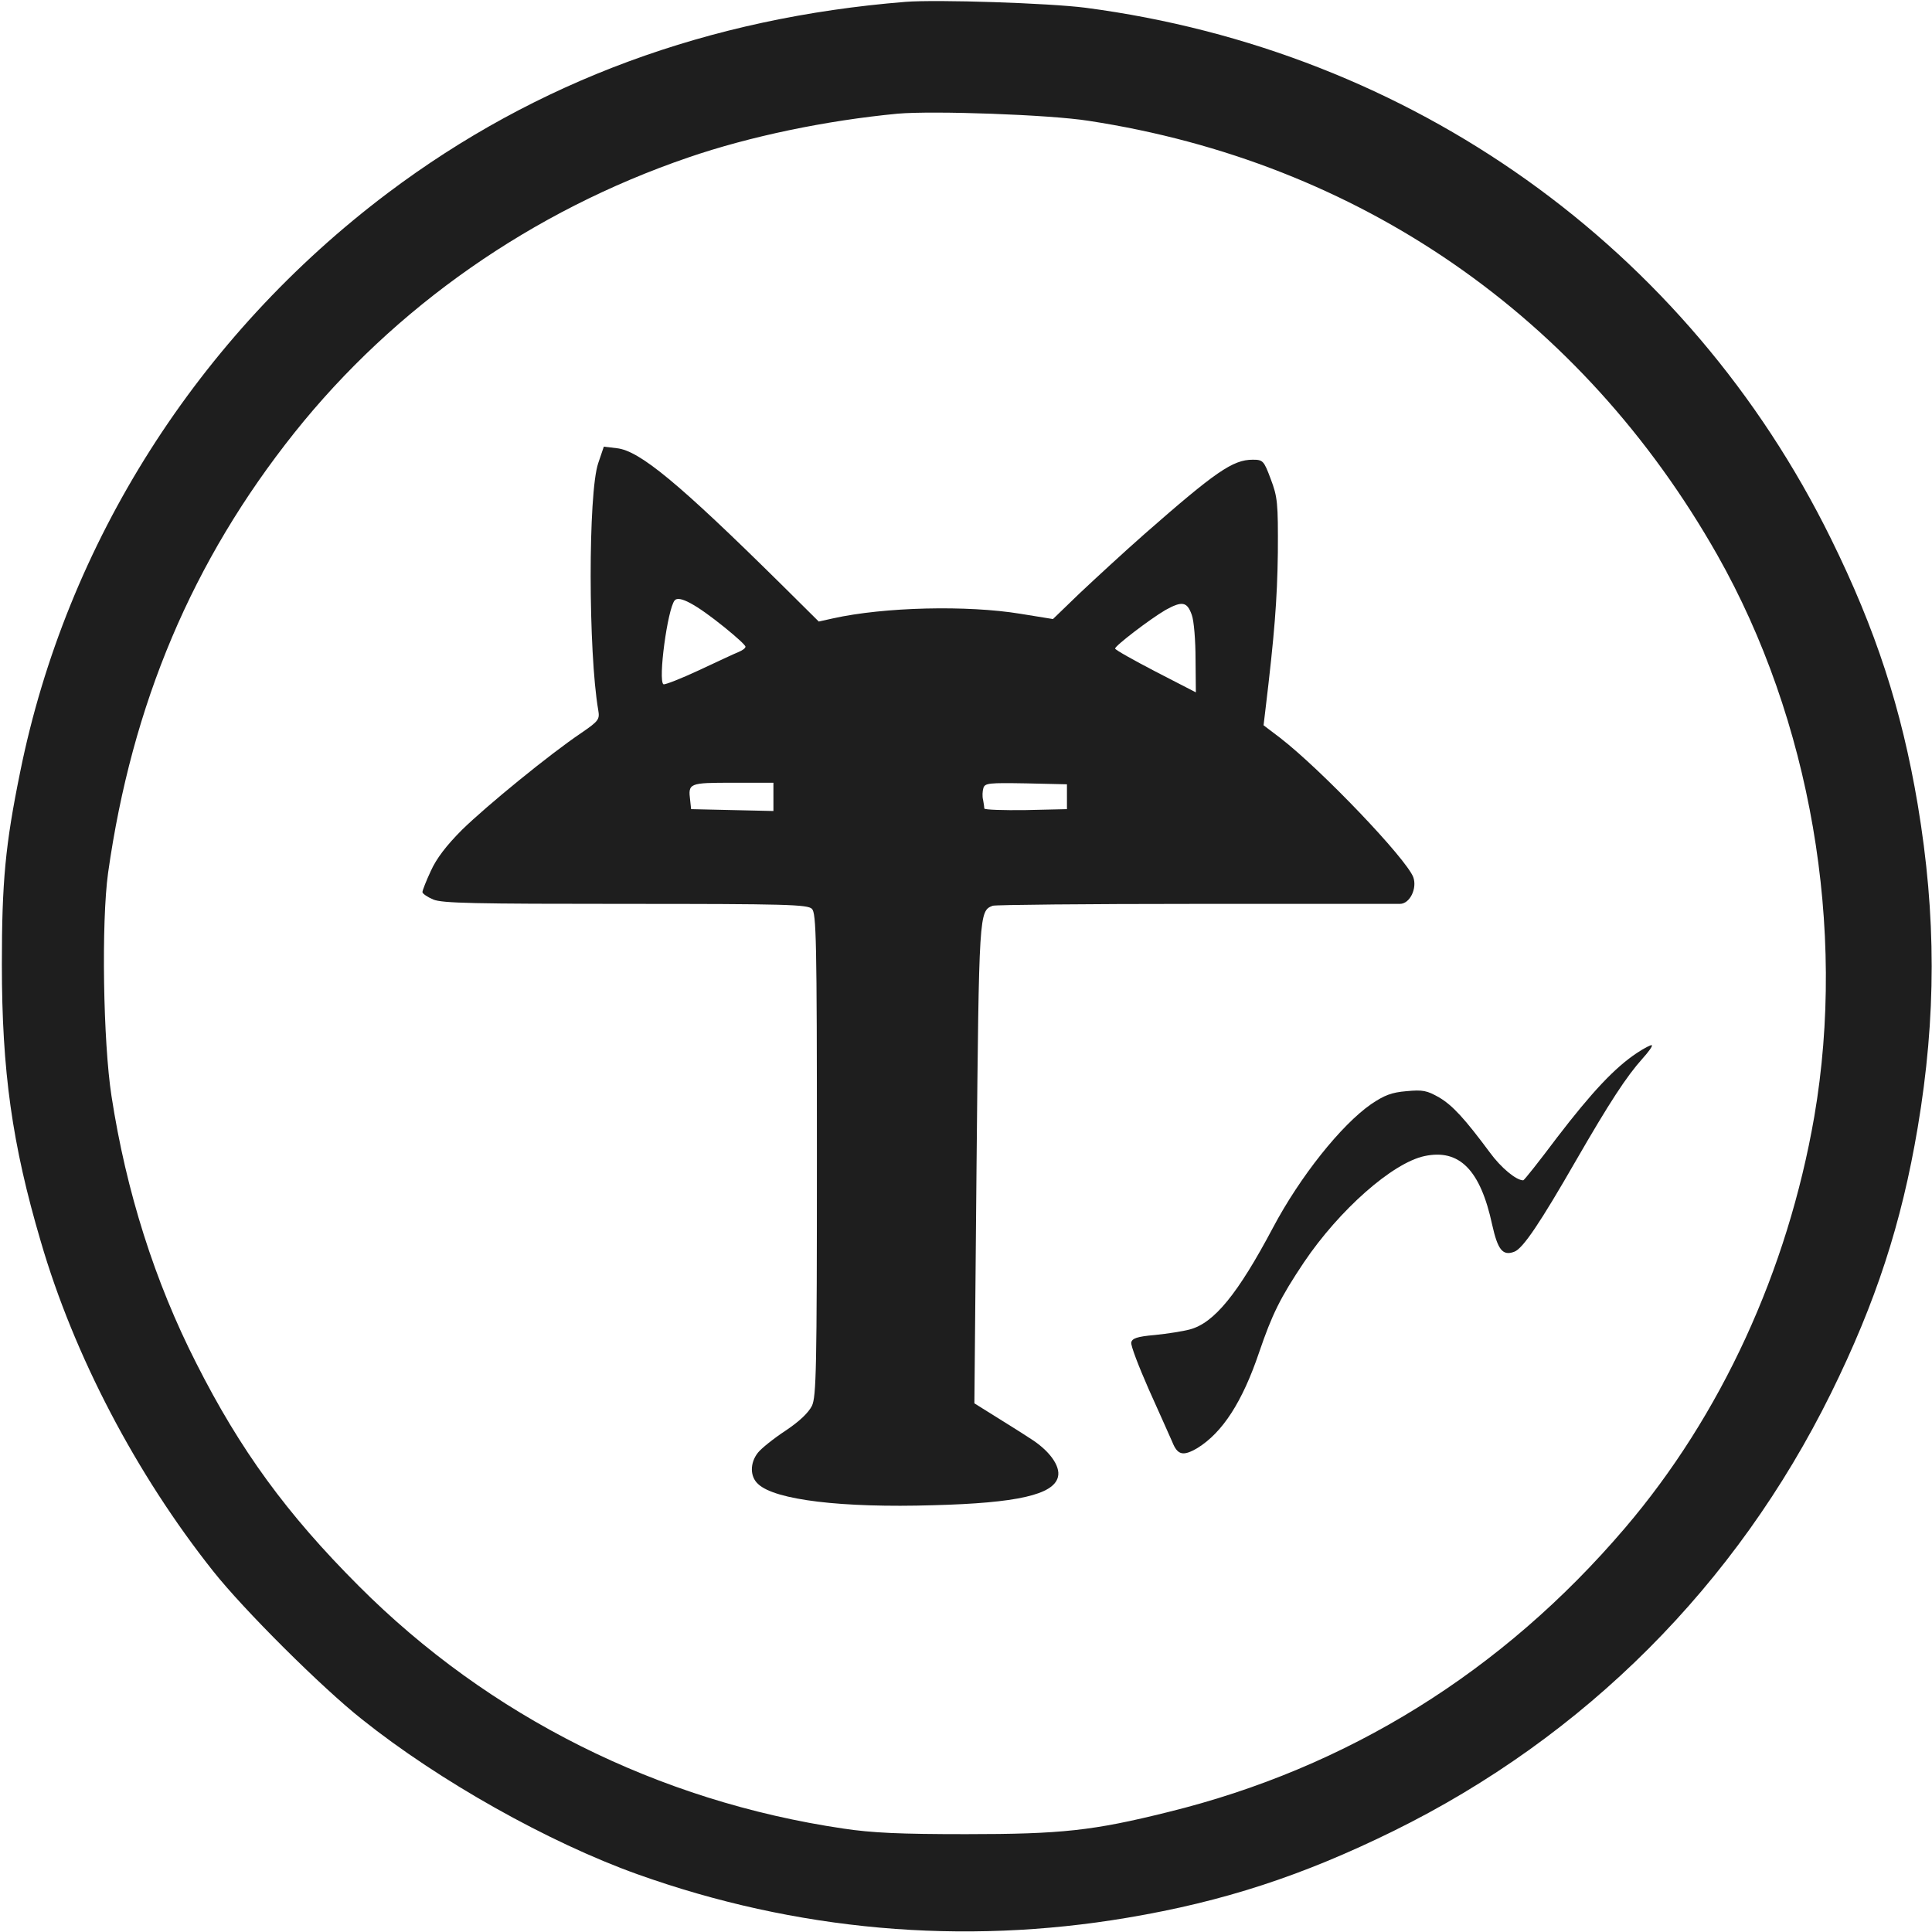 <?xml version="1.0" standalone="no"?>
<!DOCTYPE svg PUBLIC "-//W3C//DTD SVG 20010904//EN" "http://www.w3.org/TR/2001/REC-SVG-20010904/DTD/svg10.dtd">
<svg version="1.0" xmlns="http://www.w3.org/2000/svg"
    width="622pt" height="622pt" viewBox="0 0 622 622"
    preserveAspectRatio="xMidYMid meet">

    <g transform="translate(0,622) scale(0.1,-0.1)"
        fill="#000000" stroke="none">
        <!-- circle -->
        <path style="fill:#1e1e1e"
            d="M2915 6214 c-633 -51 -1189 -256 -1666 -615 -612 -461 -1035 -1127
-1184 -1864 -48 -235 -59 -354 -59 -620 0 -343 33 -579 125 -891 107 -368 308
-751 555 -1062 98 -124 350 -375 479 -477 249 -199 602 -397 887 -499 509
-182 1046 -230 1578 -140 309 52 563 135 856 279 617 304 1104 792 1409 1410
144 292 227 546 279 855 60 356 60 682 0 1040 -52 308 -135 563 -279 855 -462
939 -1350 1572 -2400 1710 -116 15 -478 27 -580 19z m590 -383 c870 -133 1588
-629 2024 -1398 300 -530 416 -1202 312 -1808 -86 -496 -300 -962 -610 -1325
-394 -462 -893 -772 -1471 -914 -241 -60 -343 -71 -650 -71 -212 0 -302 4
-395 18 -596 88 -1141 361 -1560 781 -232 232 -382 438 -523 717 -134 263
-226 554 -273 860 -27 174 -33 560 -11 719 77 544 271 1004 600 1417 323 405
765 714 1268 886 198 68 443 119 674 141 114 10 489 -3 615 -23z" />
        <!-- center -->
        <path style='fill:#1e1e1e;'
            d="M1926 4729 c-33 -96 -32 -611 0 -795 5 -30 2 -35 -55 -74 -101 -68
-303 -233 -383 -311 -51 -51 -83 -93 -101 -133 -15 -32 -27 -63 -27 -68 0 -5
16 -16 35 -24 29 -12 131 -14 619 -14 518 0 586 -2 600 -16 14 -14 16 -99 16
-791 0 -692 -2 -779 -16 -809 -11 -22 -40 -50 -85 -80 -38 -25 -78 -57 -89
-71 -26 -33 -26 -77 1 -101 54 -51 269 -77 564 -68 270 7 387 34 401 91 9 35
-28 86 -91 125 -27 18 -79 50 -114 72 l-64 40 7 771 c8 810 8 814 52 831 9 3
303 6 653 6 350 0 646 0 658 0 32 0 56 50 43 86 -23 60 -294 344 -428 448
l-54 41 6 50 c29 241 38 354 40 505 1 162 -1 180 -23 238 -22 59 -25 62 -58
62 -64 0 -120 -39 -348 -239 -66 -58 -159 -144 -208 -190 l-87 -84 -105 17
c-171 28 -438 22 -604 -15 l-45 -10 -120 119 c-332 328 -457 431 -530 439
l-42 5 -18 -53z m407 -529 c37 -30 67 -57 67 -62 0 -5 -10 -12 -22 -17 -13 -5
-70 -32 -128 -59 -58 -27 -109 -47 -114 -45 -18 11 13 242 36 270 14 17 68
-12 161 -87z m1504 40 c7 -19 12 -83 12 -142 l1 -107 -130 67 c-71 37 -130 70
-130 74 0 9 111 94 162 124 54 30 70 27 85 -16z m-1347 -585 l0 -46 -132 3
-133 3 -3 28 c-7 56 -4 57 138 57 l130 0 0 -45z m945 0 l0 -40 -132 -3 c-73
-1 -133 1 -134 5 0 4 -2 17 -4 28 -3 11 -2 28 1 38 5 16 18 17 137 15 l132 -3
0 -40z" />
        <!-- tail -->
        <path style='fill:#1e1e1e;'
            d="M5270 2830 c-71 -47 -145 -126 -257 -272 -57 -76 -106 -138 -109
-138 -23 0 -72 41 -107 89 -81 109 -120 152 -164 178 -39 22 -52 25 -105 20
-48 -4 -71 -13 -114 -42 -96 -67 -228 -232 -316 -398 -113 -213 -189 -306
-267 -327 -22 -6 -73 -14 -113 -18 -58 -5 -73 -11 -76 -24 -2 -10 24 -77 56
-150 33 -73 67 -150 76 -170 17 -43 35 -47 81 -20 81 50 145 149 199 309 41
120 67 174 144 289 114 169 285 320 388 342 112 24 180 -44 218 -221 18 -81
34 -101 71 -87 28 10 84 94 199 294 108 187 162 270 214 328 19 21 33 40 30
43 -2 2 -24 -9 -48 -25z" />
    </g>
</svg>